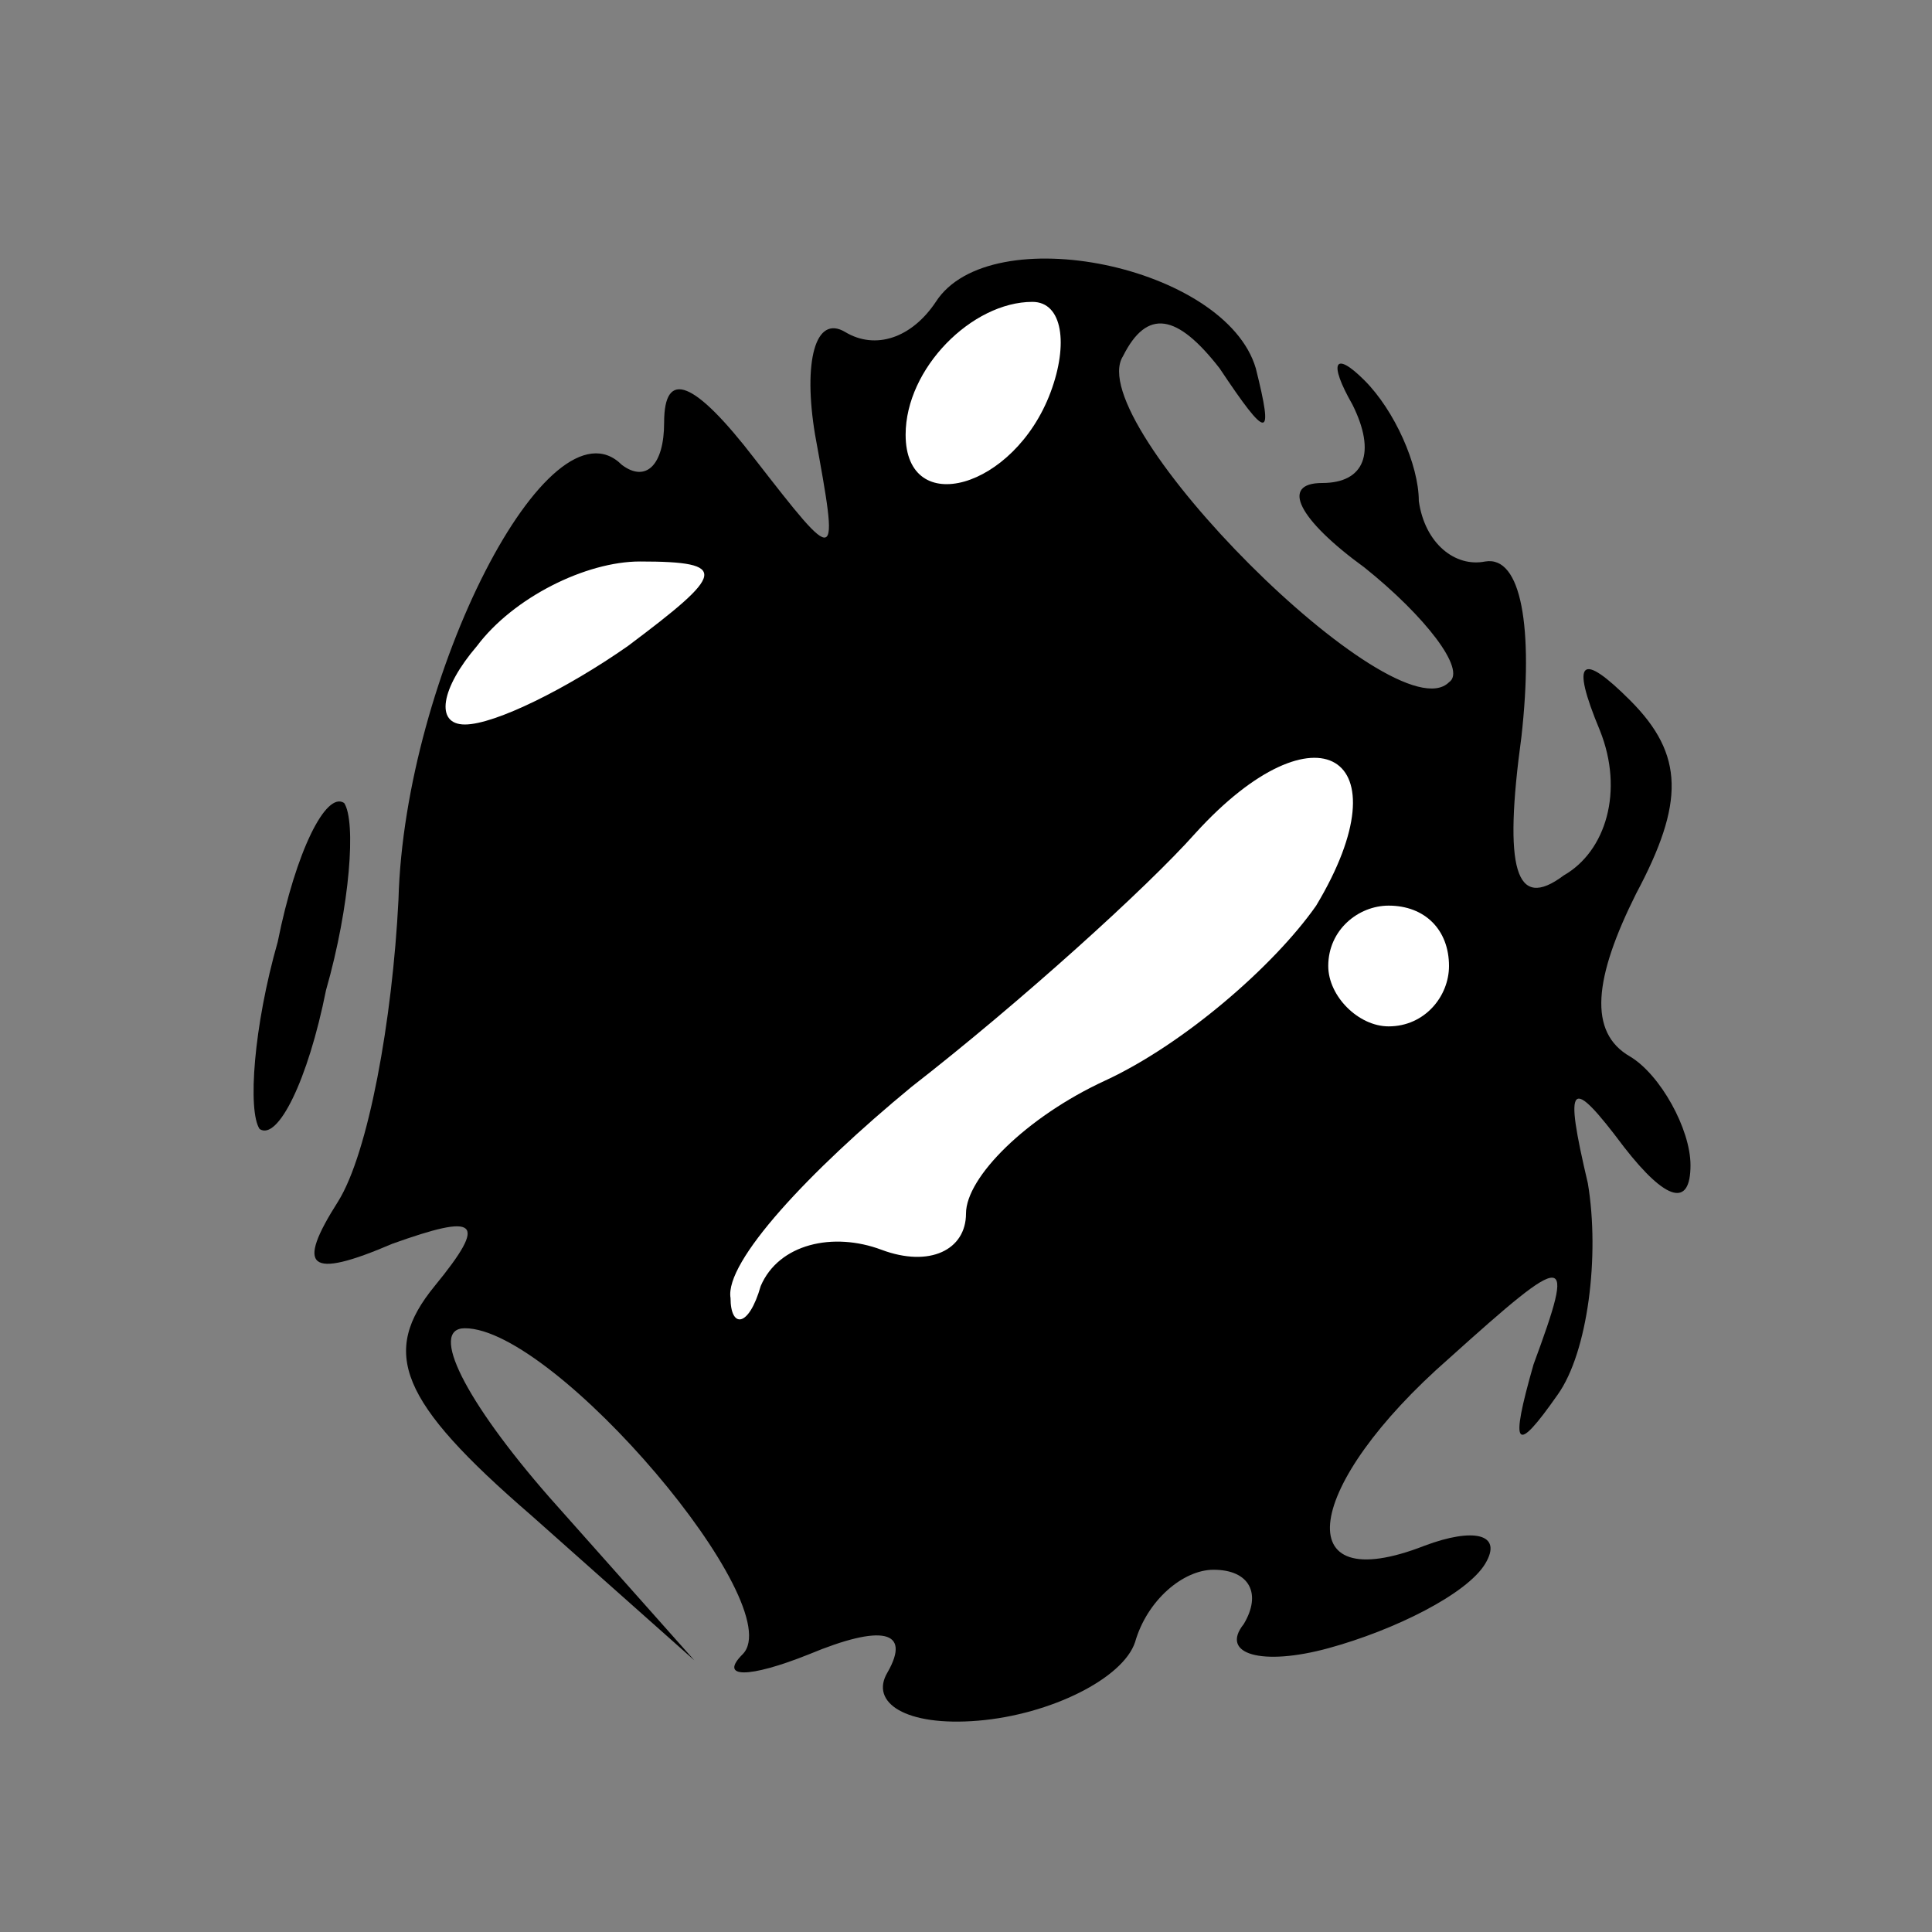 <?xml version="1.0" standalone="no"?>
<!DOCTYPE svg PUBLIC "-//W3C//DTD SVG 20010904//EN"
 "http://www.w3.org/TR/2001/REC-SVG-20010904/DTD/svg10.dtd">
<svg version="1.0" xmlns="http://www.w3.org/2000/svg"
 width="32pt" height="32pt" viewBox="0 0 32 32"
 preserveAspectRatio="xMidYMid meet">
<rect x="0" y="0" width="32" height="32" fill="#808080" stroke="none"/>
<g transform="translate(0,32) scale(0.1,-0.1)"
fill="#000000" stroke="none">
<path fill="#000000" stroke="none" d="M155 270 c-4 -6 -10 -8 -15 -5 -5 3 -7
-5 -5 -17 4 -22 4 -22 -10 -4 -10 13 -15 15 -15 6 0 -7 -3 -10 -7 -7 -12 12
-36 -35 -37 -72 -1 -20 -5 -42 -10 -50 -7 -11 -5 -13 9 -7 14 5 16 4 7 -7 -9
-11 -6 -19 16 -38 l27 -24 -24 27 c-14 16 -20 28 -14 28 15 0 54 -46 46 -54
-4 -4 1 -4 11 0 12 5 17 4 13 -3 -3 -5 3 -9 15 -8 12 1 24 7 26 13 2 7 8 12
13 12 6 0 8 -4 5 -9 -4 -5 3 -7 14 -4 11 3 23 9 26 14 3 5 -2 6 -10 3 -23 -9
-20 10 4 31 20 18 21 18 14 -1 -4 -14 -3 -15 4 -5 5 7 7 23 5 35 -4 17 -3 18
6 6 7 -9 11 -10 11 -3 0 6 -5 15 -10 18 -7 4 -6 13 1 27 8 15 8 23 -1 32 -8 8
-10 7 -5 -5 4 -10 1 -20 -6 -24 -8 -6 -10 1 -7 23 2 18 0 30 -6 29 -5 -1 -10
3 -11 10 0 6 -4 15 -9 20 -5 5 -6 3 -2 -4 4 -8 2 -13 -5 -13 -7 0 -4 -6 7 -14
10 -8 17 -17 14 -19 -9 -9 -61 43 -54 54 4 8 9 7 16 -2 8 -12 9 -12 6 0 -5 17
-44 25 -53 11z"/>
<path fill="#ffffff" stroke="none" d="M174 255 c-6 -16 -24 -21 -24 -7 0 11
11 22 21 22 5 0 6 -7 3 -15z"/>
<path fill="#ffffff" stroke="none" d="M104 213 c-10 -7 -22 -13 -27 -13 -5 0
-4 6 2 13 6 8 18 14 27 14 15 0 14 -2 -2 -14z"/>
<path fill="#ffffff" stroke="none" d="M218 170 c-7 -10 -22 -23 -35 -29 -13
-6 -23 -16 -23 -22 0 -6 -6 -9 -14 -6 -8 3 -17 1 -20 -6 -2 -7 -5 -7 -5 -2 -1
6 13 21 30 35 18 14 39 33 47 42 20 22 35 13 20 -12z"/>
<path fill="#ffffff" stroke="none" d="M240 160 c0 -5 -4 -10 -10 -10 -5 0
-10 5 -10 10 0 6 5 10 10 10 6 0 10 -4 10 -10z"/>
<path fill="#000000" stroke="none" d="M46 164 c-4 -14 -5 -28 -3 -31 3 -2 8
8 11 23 4 14 5 28 3 31 -3 2 -8 -8 -11 -23z"/>
</g>
</svg>

